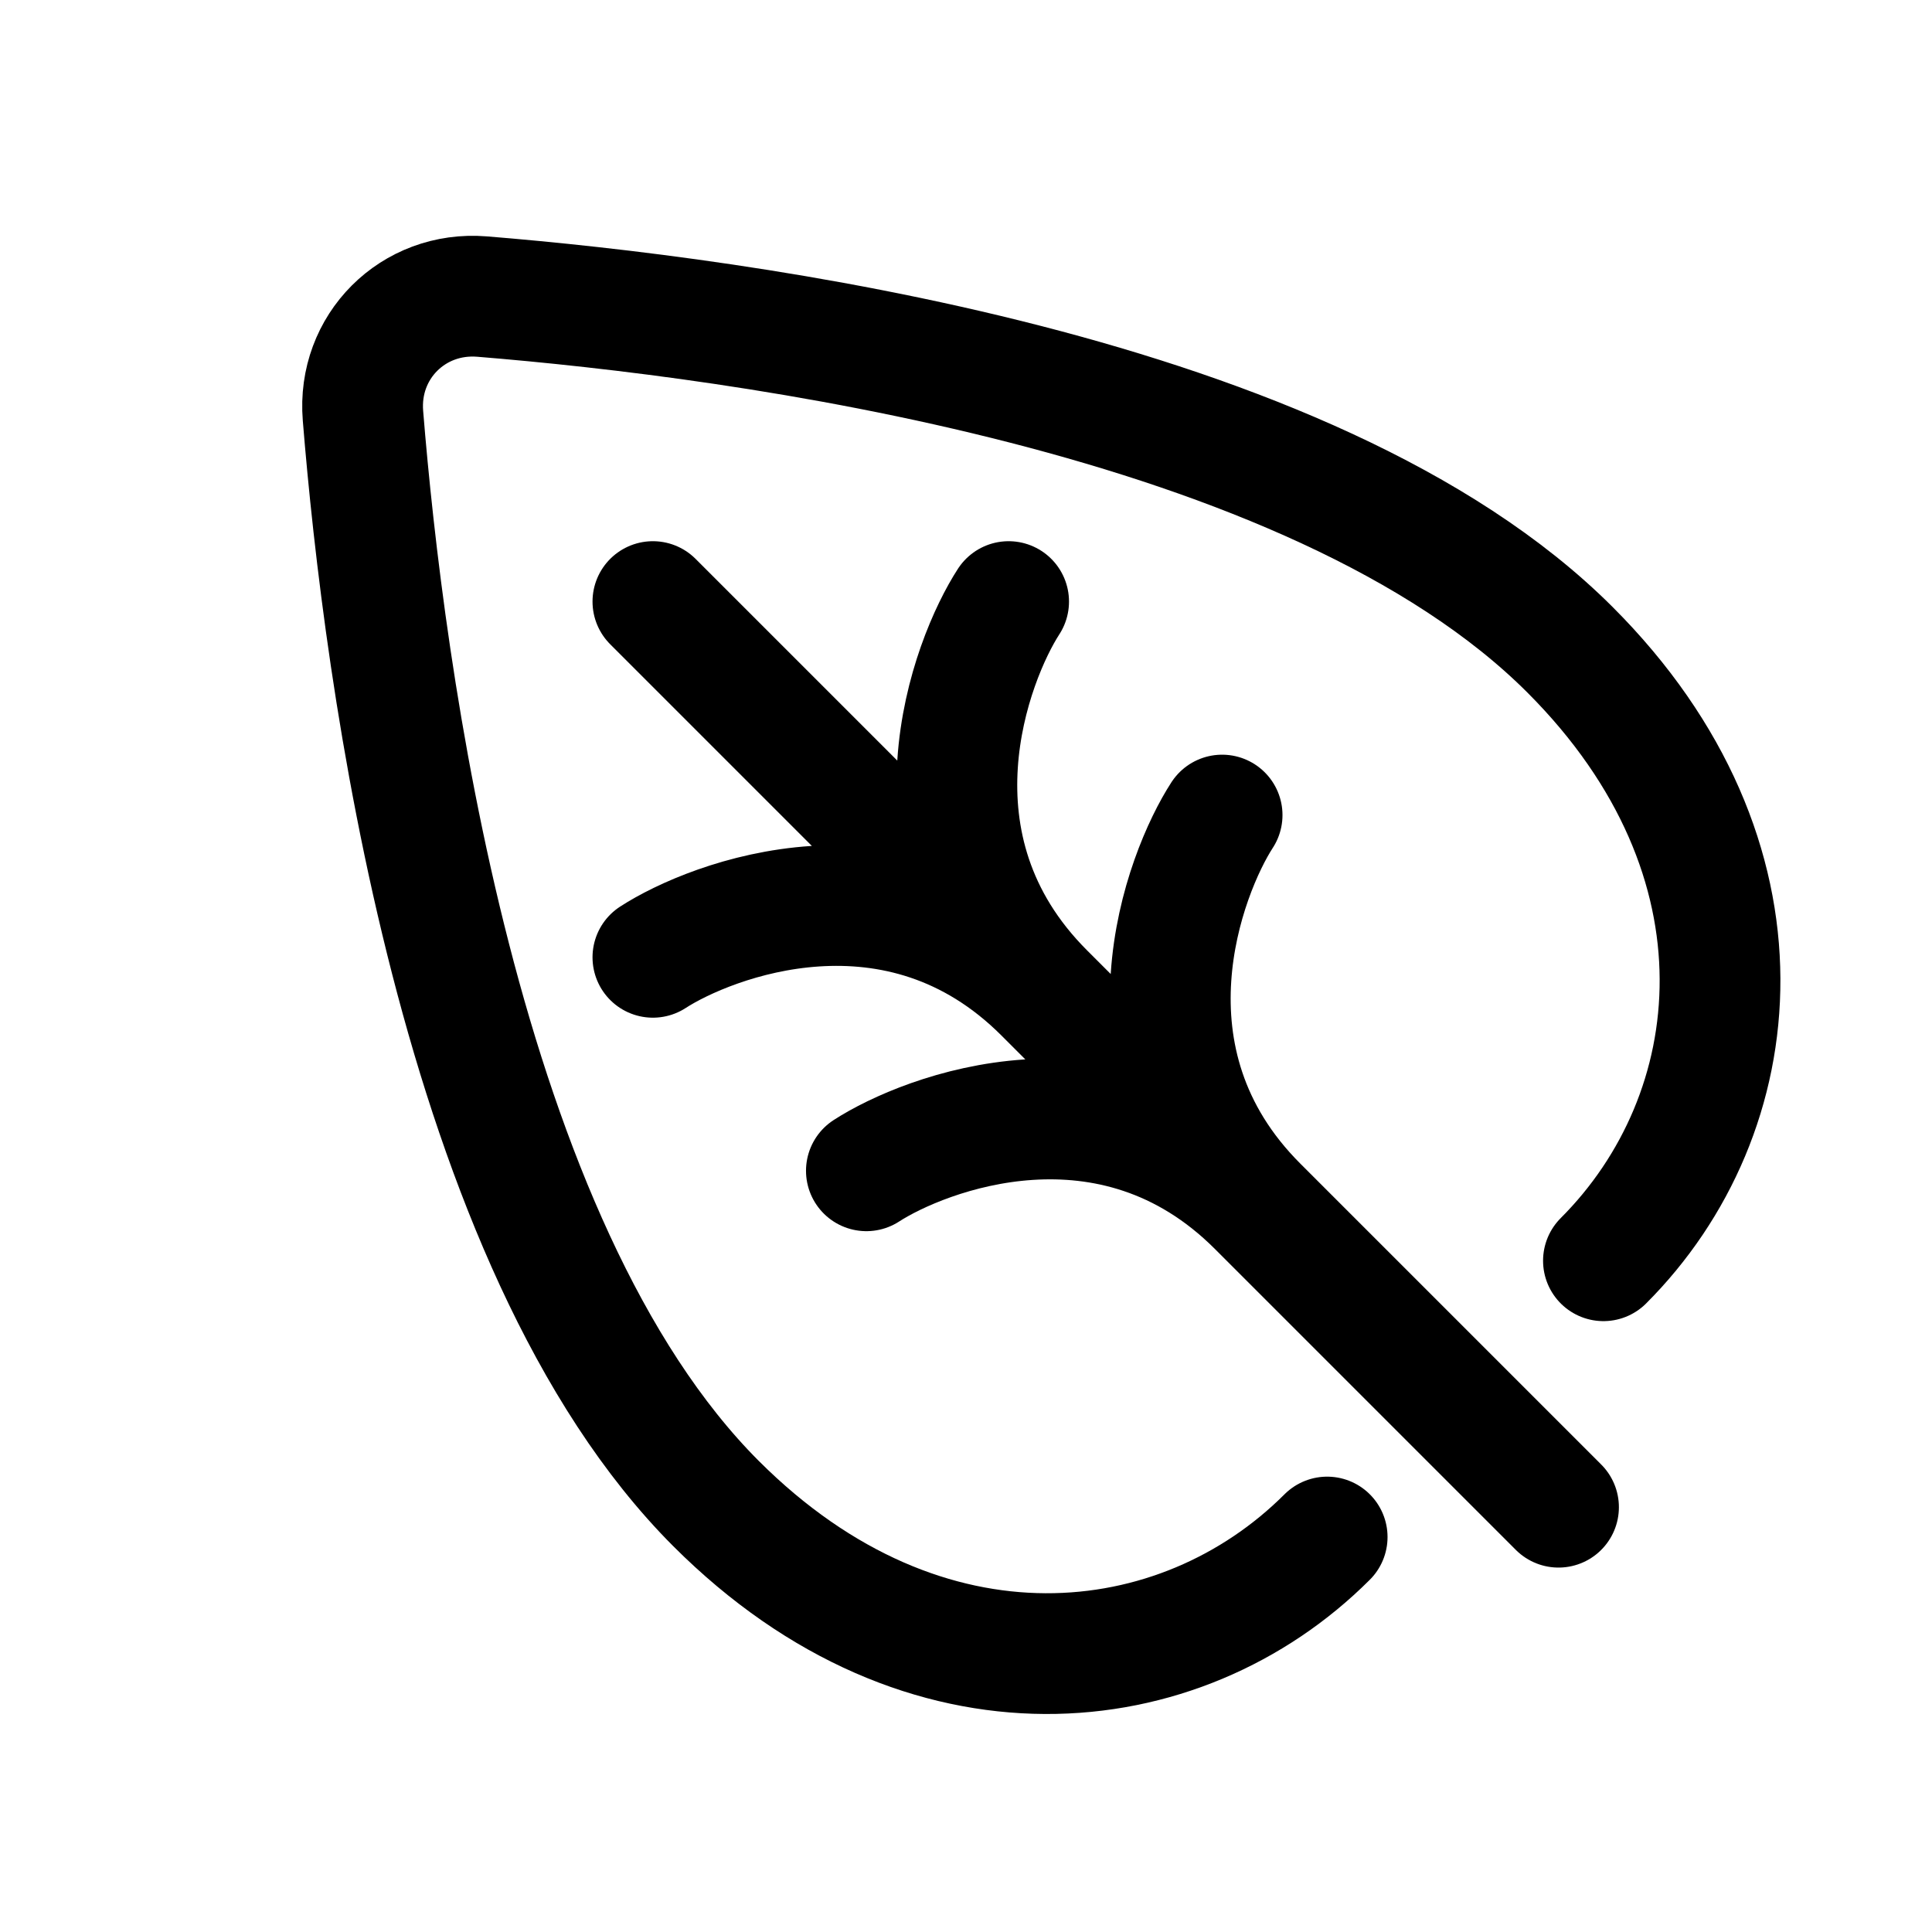 <svg viewBox="0 0 16 16" fill="none" xmlns="http://www.w3.org/2000/svg" width="1em" height="1em"><path d="M13.279 10.441C14.492 9.228 14.733 7.112 13.002 5.381C10.865 3.244 6.108 2.628 3.992 2.456C3.421 2.41 2.959 2.871 3.006 3.443C3.177 5.559 3.794 10.315 5.93 12.452C7.662 14.183 9.778 13.942 10.991 12.729" stroke="currentColor" stroke-linecap="round"/><path d="M5.407 4.982L12.907 12.482M5.407 7.928C5.884 7.619 7.436 7.01 8.648 8.223C7.436 7.01 8.044 5.459 8.353 4.982M7.175 9.696C7.652 9.387 9.203 8.778 10.415 9.99C9.203 8.778 9.812 7.227 10.121 6.75" stroke="currentColor" stroke-linecap="round"/></svg>
